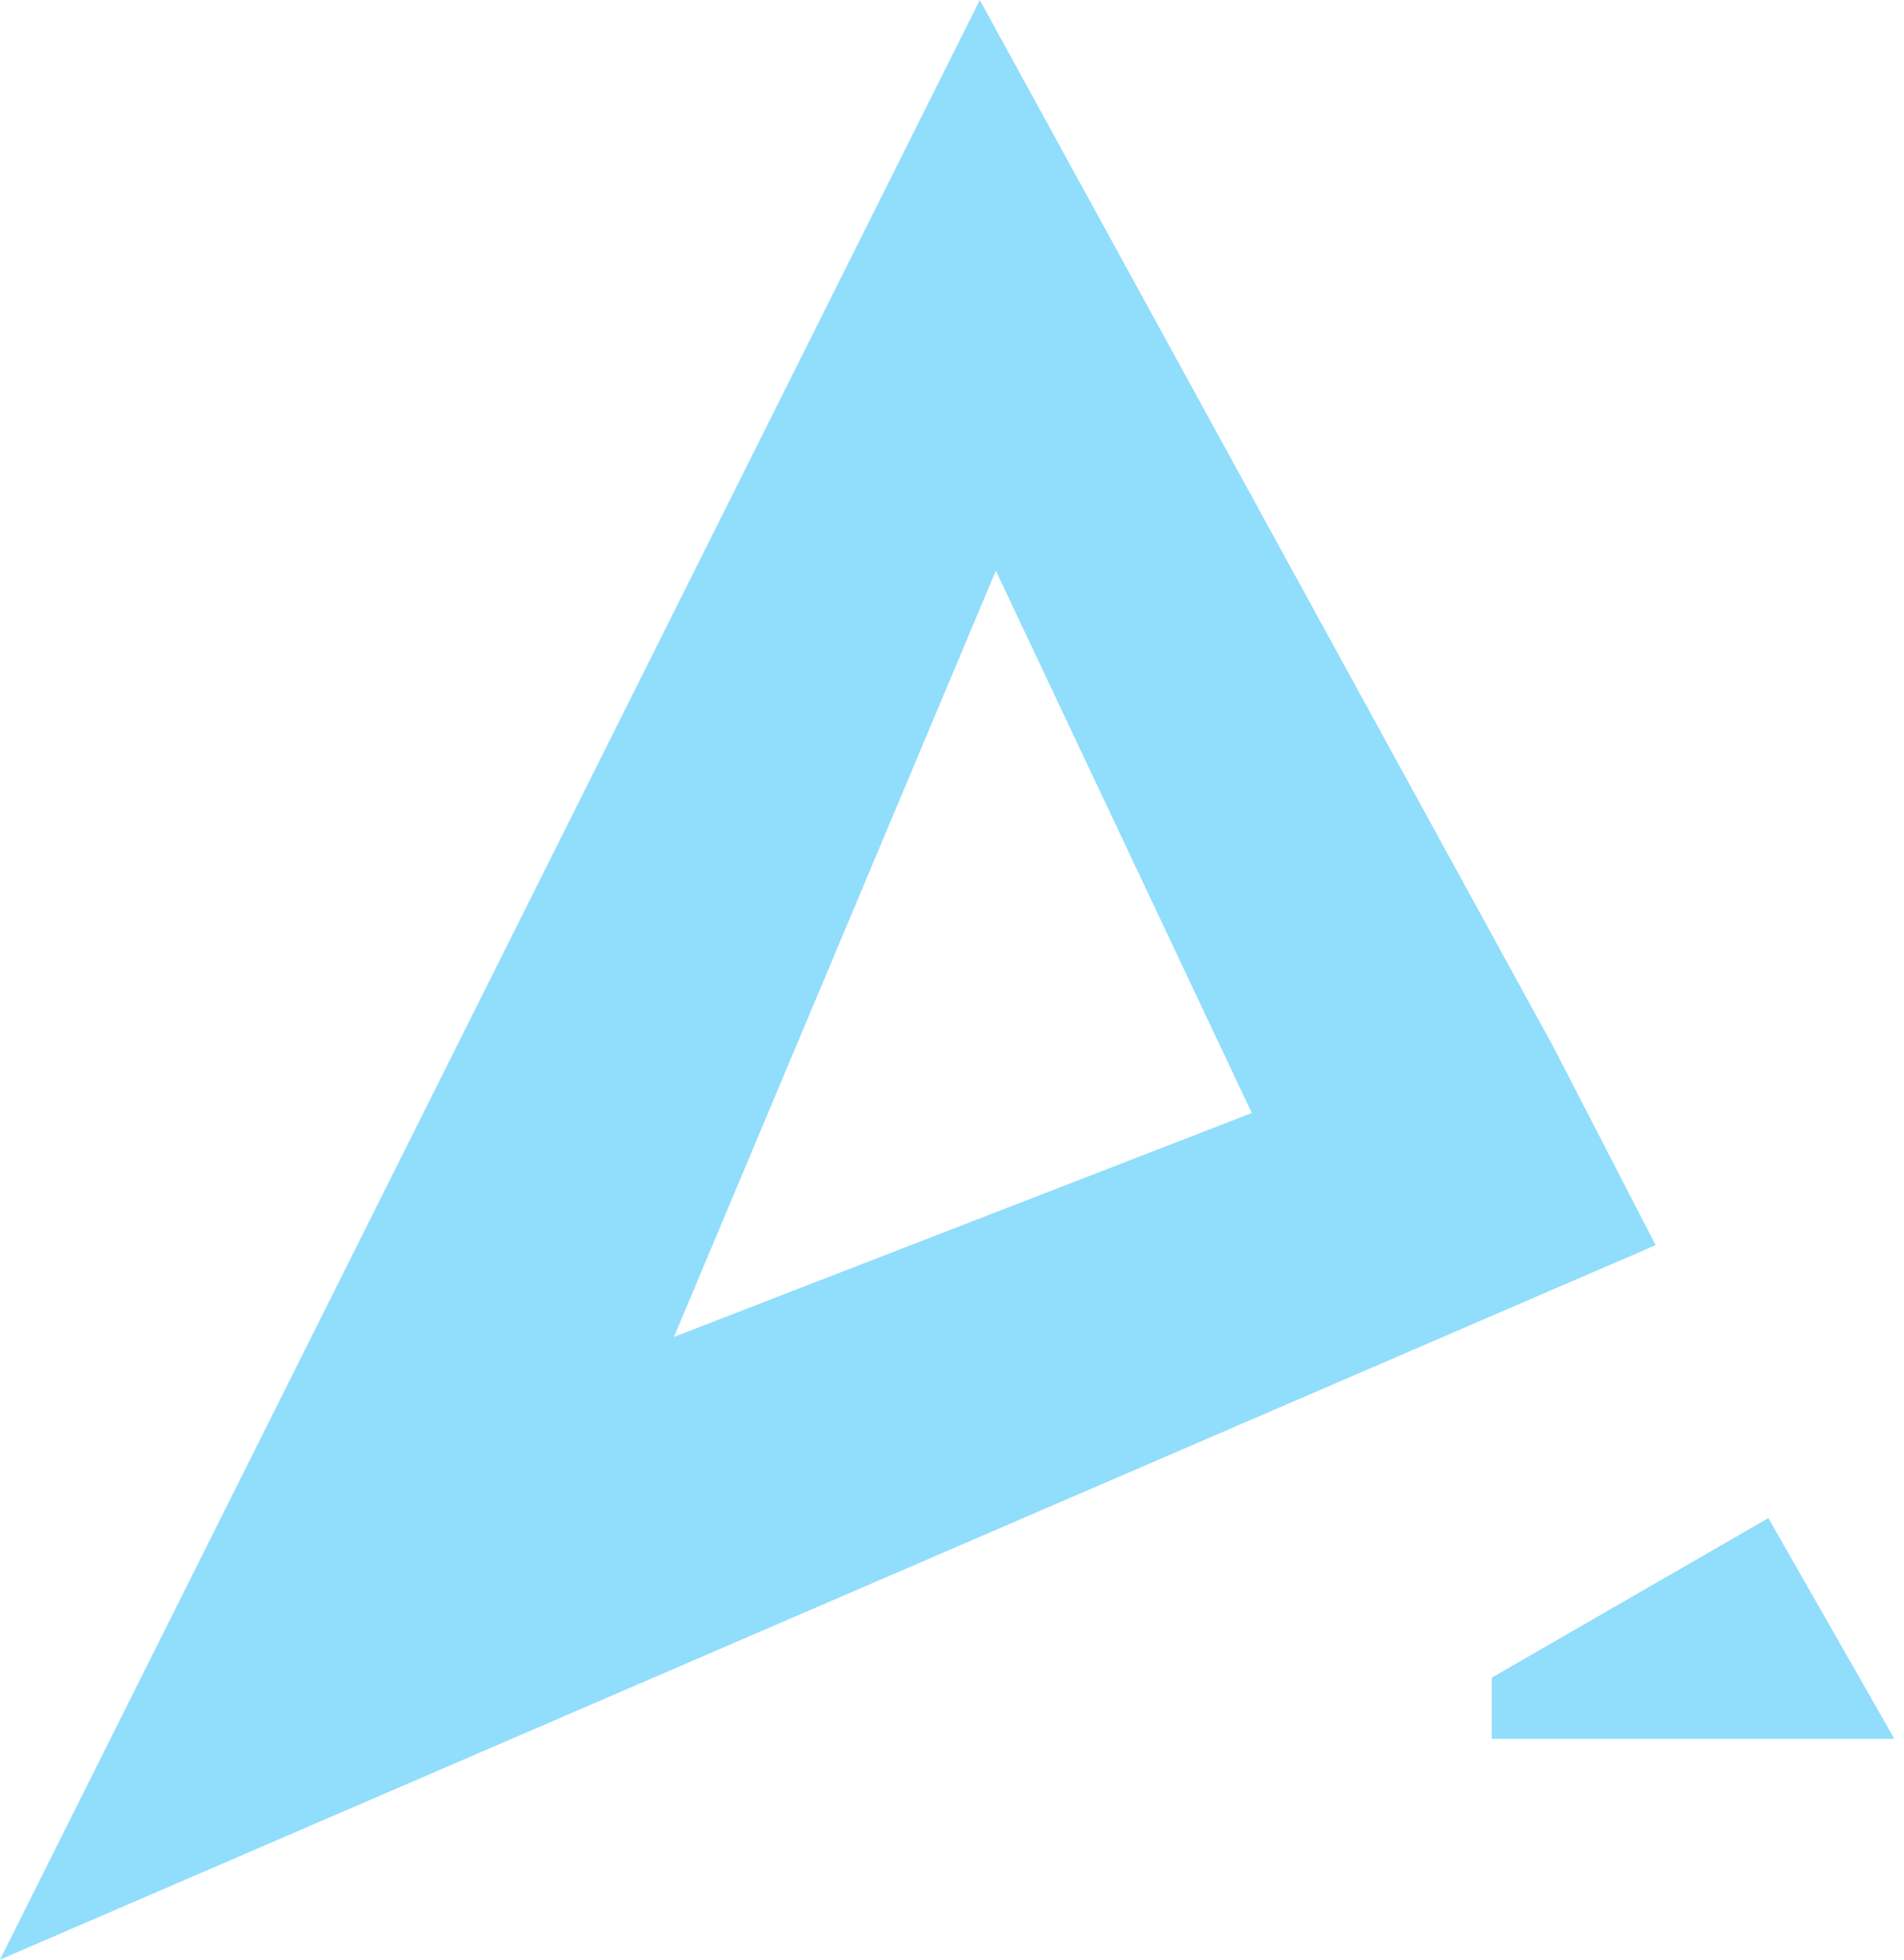<svg width="34" height="35" viewBox="0 0 34 35" fill="none" xmlns="http://www.w3.org/2000/svg">
  <path d="M26.638 29.964L31.578 27.114L33.828 31.057H26.638V29.964Z" fill="#91ddfc"/>
  <path d="M27.737 18.695L17.496 0L0 35L29.565 22.239L27.737 18.695ZM12.035 23.878L17.783 10.193L22.354 19.879L12.035 23.878Z" fill="#91ddfc"/>
  </svg>
  
